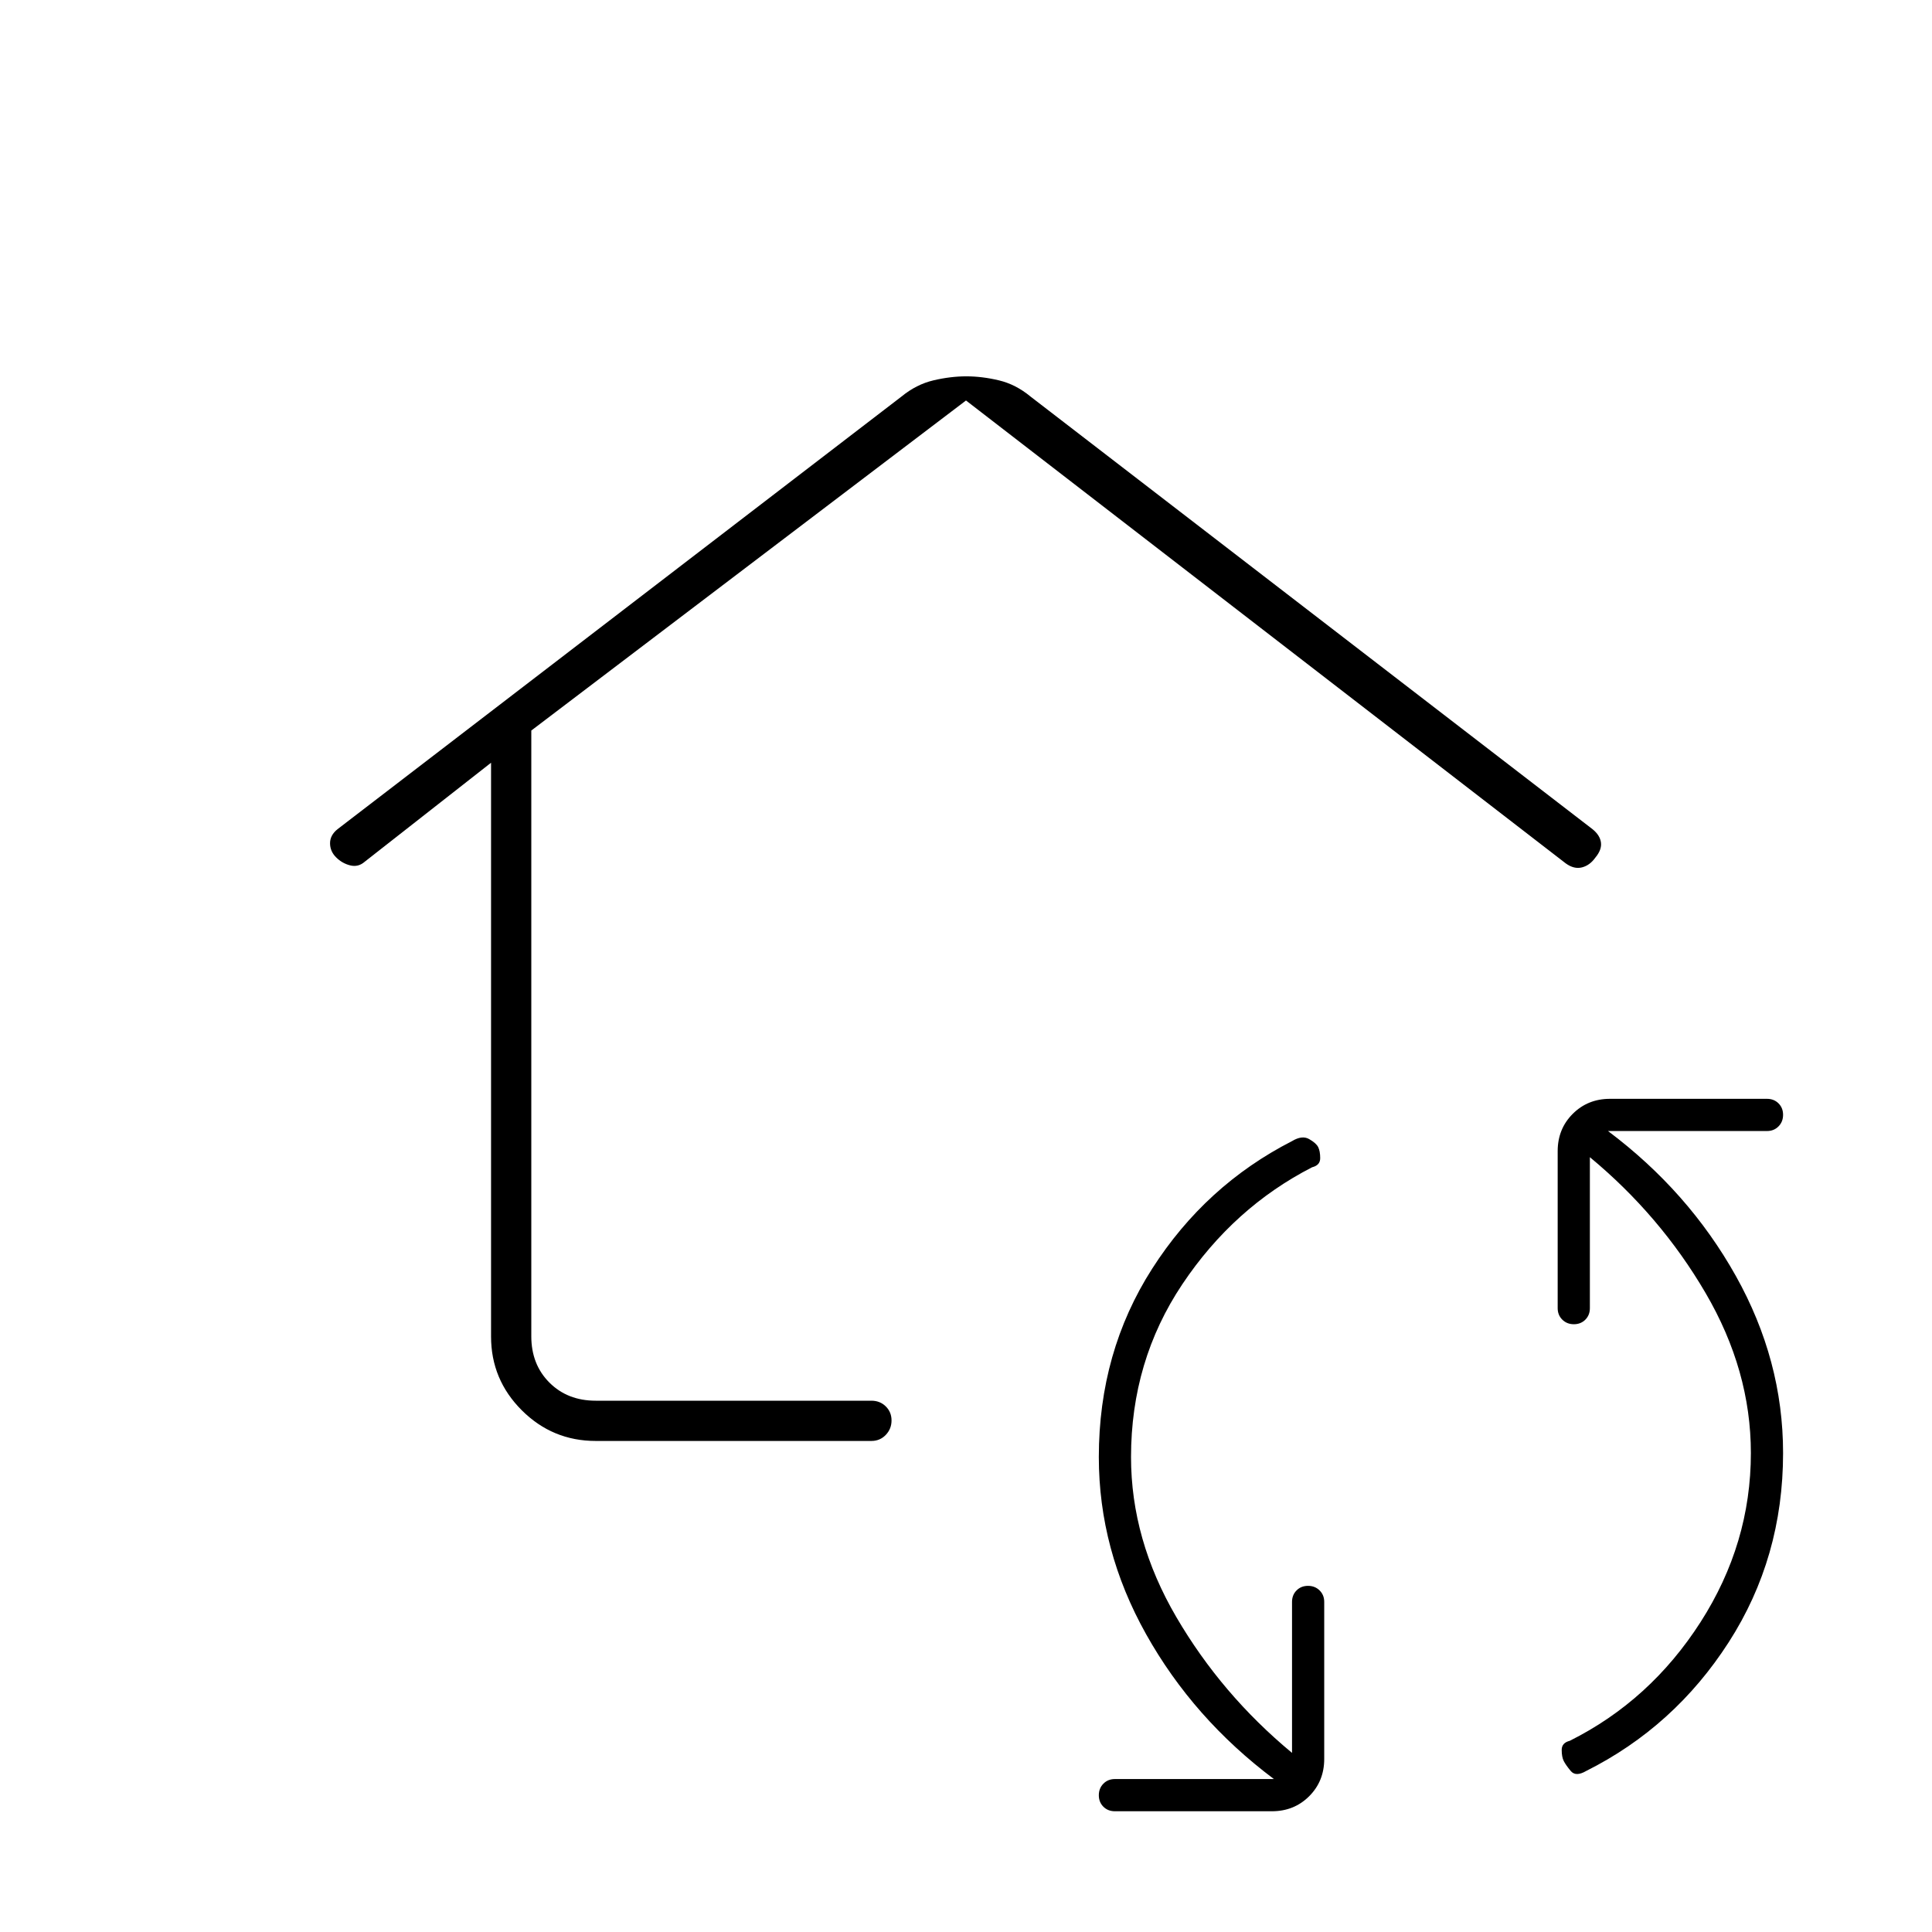 <svg xmlns="http://www.w3.org/2000/svg" height="20" viewBox="0 -960 960 960" width="20"><path d="M490-513Zm-246-68-62.81 49.22Q178-529 174-530q-4-1-7-4t-3-7q0-4 3.71-6.98L448-763q7.34-6 15.81-8 8.48-2 16.34-2 7.85 0 16.23 2 8.37 2 15.62 8l279.32 215.02q3.68 2.98 4.18 6.58.5 3.6-2.75 7.5-2.75 3.9-6.68 4.9-3.94 1-8.07-2L480-761 264-597v301q0 14 9 23t23 9h137q4.25 0 7.13 2.82 2.87 2.83 2.87 7 0 4.18-2.87 7.18-2.88 3-7.13 3H296q-21.45 0-36.73-15.24Q244-274.49 244-295.89V-581ZM554-60q-3.47 0-5.73-2.25-2.27-2.26-2.27-5.7 0-3.45 2.27-5.75Q550.53-76 554-76h79q-40-30-63.5-71.96Q546-189.91 546-236q0-52.19 26.5-93.59Q599-371 642.02-393q4.98-3 8.48-1t4.5 4q1 2 1 5.5t-4 4.5q-39 20-64.5 58.12T562-236q0 41 22.5 79.5T642-89v-75q0-3.47 2.25-5.73 2.26-2.27 5.7-2.27 3.45 0 5.75 2.27 2.3 2.26 2.3 5.73v78q0 11.05-7.47 18.53Q643.05-60 632-60h-78Zm234.14-20q-5.14 3-7.64 0t-3.5-5q-1-2-1-5.5t4-4.5q40-20 65-59t25-84q0-41-22.5-79.5T790-385v75q0 3.47-2.25 5.73-2.26 2.27-5.7 2.27-3.45 0-5.75-2.27-2.3-2.26-2.3-5.73v-78q0-11.05 7.47-18.52Q788.95-414 800-414h78q3.47 0 5.73 2.25 2.27 2.26 2.27 5.7 0 3.45-2.27 5.75-2.26 2.3-5.73 2.3h-79q40 30 63.5 71.96Q886-284.09 886-238q0 52-27 94t-70.86 64Z"/></svg>